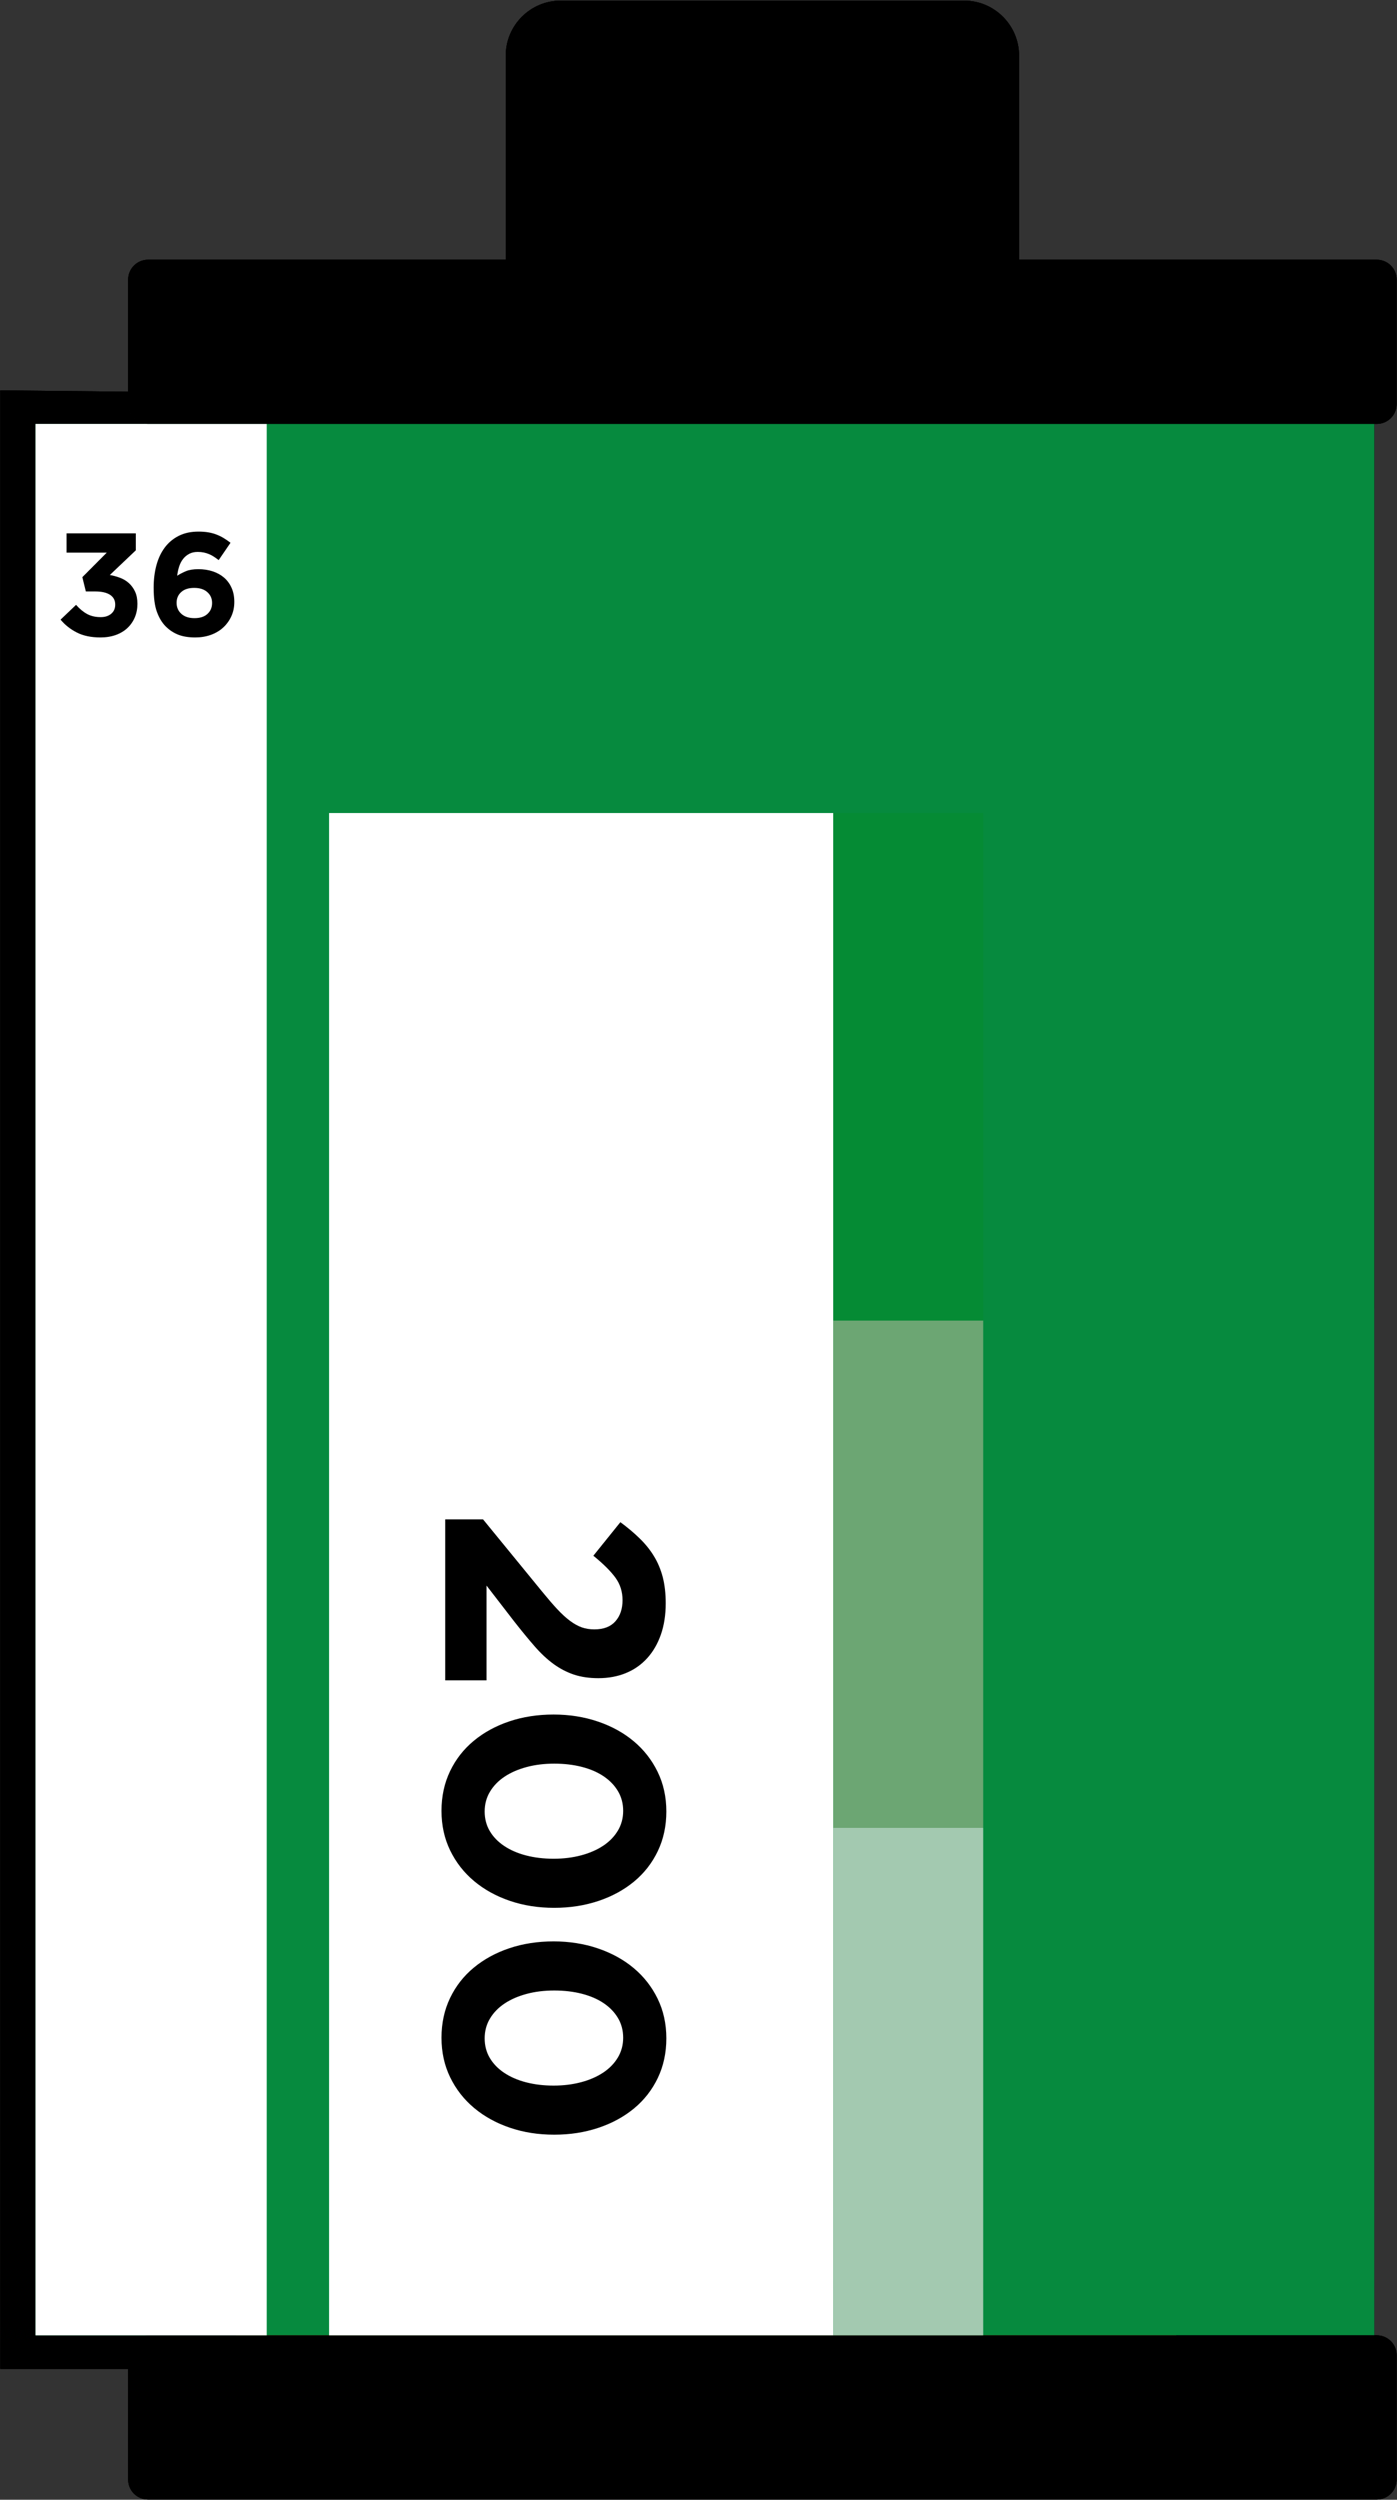 <?xml version="1.0" encoding="UTF-8"?>
<!-- Generated by Pixelmator Pro 3.7 -->
<svg width="2441" height="4365" viewBox="0 0 2441 4365" xmlns="http://www.w3.org/2000/svg">
    <rect x="0" y="0" width="2441" height="4365" fill="#333333" stroke="none"/>
    <g id="Gruppo">
        <path id="Percorso" fill="#000000" fill-rule="evenodd" stroke="none" d="M 223.917 684.016 L 0.532 681.64 L 0.532 4136.539 L 223.917 4136.539 L 223.917 4112.642 C 223.917 4093.541 239.543 4077.914 258.641 4077.914 L 62.069 4077.914 L 62.069 740.262 L 251.697 742.931 L 251.697 739.56 C 235.894 736.316 223.917 722.257 223.917 705.537 L 223.917 684.016 L 223.917 684.016 Z"/>
        <path id="path1" fill="#000000" fill-rule="evenodd" stroke="none" d="M 1684.81 1.104 L 979.523 1.104 C 926.825 1.104 883.708 44.223 883.708 96.923 L 883.708 474.188 L 1780.624 474.188 L 1780.624 96.923 C 1780.624 44.223 1737.509 1.104 1684.81 1.104 L 1684.81 1.104 Z"/>
        <path id="path2" fill="#148449" fill-rule="evenodd" stroke="none" d="M 263.097 740.262 L 62.069 740.262 L 62.069 4077.914 L 263.097 4077.914 L 2401.233 4077.914 L 2401.233 740.262 L 263.097 740.262 L 263.097 740.262 Z"/>
        <path id="path3" fill="#000000" fill-rule="evenodd" stroke="none" d="M 2405.691 4077.914 L 258.643 4077.914 C 239.543 4077.914 223.917 4093.541 223.917 4112.642 L 223.917 4329.919 C 223.917 4349.019 239.543 4364.644 258.643 4364.644 L 2405.691 4364.644 C 2424.791 4364.644 2440.418 4349.019 2440.418 4329.919 L 2440.418 4112.642 C 2440.418 4093.541 2424.791 4077.914 2405.691 4077.914 L 2405.691 4077.914 Z"/>
        <path id="path4" fill="#ffffff" fill-rule="evenodd" stroke="none" d="M 62.069 740.262 L 466.051 740.262 L 466.051 4077.914 L 62.069 4077.914 L 62.069 740.262 L 62.069 740.262 Z"/>
        <path id="path5" fill="#3a2238" fill-rule="evenodd" stroke="none" d="M 466.051 2285.019 L 2401.233 2285.019 L 2401.233 2511.233 L 466.051 2511.233 L 466.051 2285.019 L 466.051 2285.019 Z"/>
        <path id="path6" fill="#100f14" fill-rule="evenodd" stroke="none" d="M 466.051 702.204 L 2401.233 702.204 L 2401.233 2285.019 L 466.051 2285.019 L 466.051 702.204 L 466.051 702.204 Z"/>
        <path id="path7" fill="#b28840" stroke="none" d="M 906.778 1680.988 L 701.832 1918.488 L 715.174 1976.665 L 897.706 1976.665 L 897.706 2057.254 L 976.16 2057.254 L 976.16 1976.665 L 1026.327 1976.665 L 1026.327 1909.952 L 976.16 1909.952 L 976.16 1680.988 L 906.778 1680.988 L 906.778 1680.988 Z M 897.706 1909.952 L 798.434 1909.952 L 897.706 1793.603 L 897.706 1909.952 L 897.706 1909.952 Z"/>
        <path id="path8" fill="#b28840" stroke="none" d="M 1413.803 1869.923 C 1413.803 1842.88 1409.889 1817.618 1402.062 1794.136 C 1394.235 1770.653 1383.114 1750.194 1368.706 1732.759 C 1354.293 1715.323 1336.861 1701.714 1316.403 1691.93 C 1295.944 1682.145 1273.259 1677.253 1248.353 1677.253 C 1223.446 1677.253 1200.762 1682.233 1180.303 1692.196 C 1159.846 1702.159 1142.322 1715.857 1127.735 1733.292 C 1113.146 1750.728 1101.848 1771.275 1093.844 1794.938 C 1085.836 1818.597 1081.834 1843.948 1081.834 1870.989 C 1081.834 1898.388 1085.747 1923.737 1093.578 1947.045 C 1101.404 1970.35 1112.523 1990.718 1126.934 2008.153 C 1141.341 2025.589 1158.777 2039.2 1179.237 2048.981 C 1199.695 2058.768 1222.378 2063.66 1247.287 2063.66 C 1272.193 2063.66 1294.874 2058.678 1315.332 2048.717 C 1335.792 2038.752 1353.317 2025.056 1367.904 2007.62 C 1382.492 1990.185 1393.789 1969.726 1401.795 1946.243 C 1409.799 1922.759 1413.803 1897.319 1413.803 1869.923 L 1413.803 1869.923 Z M 1329.477 1870.989 C 1329.477 1888.068 1327.608 1903.813 1323.874 1918.224 C 1320.139 1932.633 1314.71 1945.175 1307.593 1955.851 C 1300.479 1966.523 1291.94 1974.796 1281.977 1980.667 C 1272.014 1986.539 1260.806 1989.475 1248.353 1989.475 C 1235.899 1989.475 1224.602 1986.449 1214.462 1980.4 C 1204.322 1974.352 1195.694 1965.99 1188.577 1955.317 C 1181.46 1944.642 1175.945 1932.01 1172.031 1917.423 C 1168.118 1902.835 1166.163 1887.003 1166.163 1869.923 C 1166.163 1852.843 1168.028 1837.011 1171.766 1822.423 C 1175.501 1807.834 1180.929 1795.291 1188.044 1784.795 C 1195.158 1774.299 1203.7 1766.116 1213.66 1760.245 C 1223.625 1754.373 1234.831 1751.439 1247.287 1751.439 C 1259.74 1751.439 1271.036 1754.463 1281.177 1760.511 C 1291.317 1766.56 1299.944 1774.922 1307.061 1785.595 C 1314.177 1796.271 1319.69 1808.902 1323.607 1823.489 C 1327.52 1838.077 1329.477 1853.909 1329.477 1870.989 L 1329.477 1870.989 Z"/>
        <path id="path9" fill="#b28840" stroke="none" d="M 1803.412 1869.923 C 1803.412 1842.88 1799.498 1817.618 1791.671 1794.136 C 1783.843 1770.653 1772.724 1750.194 1758.313 1732.759 C 1743.903 1715.323 1726.47 1701.714 1706.011 1691.93 C 1685.552 1682.145 1662.868 1677.253 1637.963 1677.253 C 1613.054 1677.253 1590.373 1682.233 1569.915 1692.196 C 1549.455 1702.159 1531.93 1715.857 1517.343 1733.292 C 1502.756 1750.728 1491.458 1771.275 1483.452 1794.938 C 1475.446 1818.597 1471.444 1843.948 1471.444 1870.989 C 1471.444 1898.388 1475.358 1923.737 1483.186 1947.045 C 1491.012 1970.35 1502.133 1990.718 1516.541 2008.153 C 1530.954 2025.589 1548.389 2039.2 1568.847 2048.981 C 1589.306 2058.768 1611.988 2063.66 1636.895 2063.66 C 1661.801 2063.66 1684.483 2058.678 1704.942 2048.717 C 1725.401 2038.752 1742.927 2025.056 1757.512 2007.62 C 1772.102 1990.185 1783.399 1969.726 1791.403 1946.243 C 1799.409 1922.759 1803.412 1897.319 1803.412 1869.923 L 1803.412 1869.923 Z M 1719.086 1870.989 C 1719.086 1888.068 1717.219 1903.813 1713.481 1918.224 C 1709.746 1932.633 1704.32 1945.175 1697.205 1955.851 C 1690.089 1966.523 1681.548 1974.796 1671.587 1980.667 C 1661.624 1986.539 1650.416 1989.475 1637.963 1989.475 C 1625.51 1989.475 1614.212 1986.449 1604.069 1980.4 C 1593.93 1974.352 1585.304 1965.99 1578.187 1955.317 C 1571.07 1944.642 1565.555 1932.01 1561.643 1917.423 C 1557.728 1902.835 1555.771 1887.003 1555.771 1869.923 C 1555.771 1852.843 1557.639 1837.011 1561.374 1822.423 C 1565.111 1807.834 1570.537 1795.291 1577.653 1784.795 C 1584.769 1774.299 1593.308 1766.116 1603.271 1760.245 C 1613.232 1754.373 1624.441 1751.439 1636.895 1751.439 C 1649.348 1751.439 1660.644 1754.463 1670.785 1760.511 C 1680.925 1766.56 1689.553 1774.922 1696.67 1785.595 C 1703.786 1796.271 1709.301 1808.902 1713.215 1823.489 C 1717.129 1838.077 1719.086 1853.909 1719.086 1870.989 L 1719.086 1870.989 Z"/>
        <path id="path10" fill="#b28840" stroke="none" d="M 2193.022 2057.254 L 2193.022 1683.658 L 2110.828 1683.658 L 2110.828 1831.493 L 1959.255 1831.493 L 1959.255 1683.658 L 1877.063 1683.658 L 1877.063 2057.254 L 1959.255 2057.254 L 1959.255 1907.282 L 2110.828 1907.282 L 2110.828 2057.254 L 2193.022 2057.254 L 2193.022 2057.254 Z"/>
        <path id="path11" fill="#000000" stroke="none" d="M 186.514 965.038 L 143.877 1007.846 L 150.003 1032.783 L 166.344 1032.783 C 177.576 1032.783 186.215 1034.74 192.259 1038.654 C 198.3 1042.569 201.323 1048.271 201.323 1055.718 C 201.323 1062.527 198.981 1067.889 194.3 1071.762 C 189.621 1075.675 183.536 1077.632 176.046 1077.632 C 166.854 1077.632 158.897 1075.803 152.173 1072.143 C 145.452 1068.484 139.026 1063.166 132.896 1056.186 L 105.833 1082.016 C 113.494 1091.251 122.982 1098.782 134.3 1104.525 C 145.621 1110.271 159.366 1113.123 175.536 1113.123 C 185.407 1113.123 194.343 1111.675 202.387 1108.782 C 210.43 1105.887 217.196 1101.804 222.769 1096.526 C 228.343 1091.251 232.642 1085.037 235.621 1077.89 C 238.642 1070.74 240.131 1062.91 240.131 1054.397 C 240.131 1046.058 238.77 1038.953 236.003 1033.08 C 233.279 1027.208 229.664 1022.272 225.237 1018.271 C 220.769 1014.271 215.622 1011.164 209.791 1008.953 C 203.96 1006.739 198.003 1005.122 191.875 1004.101 L 237.322 960.953 L 237.322 931.336 L 116.301 931.336 L 116.301 965.038 L 186.514 965.038 L 186.514 965.038 Z"/>
        <path id="path12" fill="#000000" stroke="none" d="M 402.771 947.802 C 398.853 944.739 394.854 942.016 390.772 939.548 C 386.685 937.08 382.429 935.037 378.003 933.334 C 373.579 931.632 368.812 930.398 363.705 929.548 C 358.599 928.697 352.981 928.271 346.855 928.271 C 333.578 928.271 322.004 930.781 312.13 935.804 C 302.259 940.823 294.088 947.718 287.621 956.485 C 281.153 965.25 276.343 975.589 273.194 987.505 C 270.044 999.421 268.472 1012.271 268.472 1026.059 C 268.472 1043.932 270.386 1058.101 274.217 1068.57 C 278.048 1079.037 283.196 1087.505 289.664 1093.973 C 295.96 1100.271 303.195 1105.038 311.365 1108.271 C 319.536 1111.506 329.493 1113.123 341.238 1113.123 C 350.94 1113.123 359.961 1111.632 368.303 1108.653 C 376.641 1105.675 383.834 1101.419 389.877 1095.89 C 395.919 1090.355 400.684 1083.805 404.175 1076.228 C 407.663 1068.653 409.408 1060.271 409.408 1051.081 C 409.408 1041.719 407.791 1033.463 404.558 1026.313 C 401.323 1019.164 396.898 1013.207 391.281 1008.442 C 385.664 1003.675 379.025 1000.06 371.367 997.59 C 363.705 995.12 355.449 993.888 346.599 993.888 C 337.749 993.888 330.472 995.079 324.771 997.464 C 319.068 999.847 314.002 1002.483 309.579 1005.378 C 310.259 999.547 311.451 994.059 313.152 988.951 C 314.854 983.805 317.196 979.377 320.175 975.719 C 323.153 972.017 326.728 969.123 330.896 966.952 C 335.067 964.824 339.962 963.761 345.58 963.761 C 349.323 963.761 352.812 964.103 356.047 964.781 C 359.28 965.463 362.346 966.397 365.239 967.591 C 368.132 968.781 370.94 970.271 373.662 972.059 C 376.388 973.846 379.196 975.846 382.089 978.059 L 402.771 947.802 L 402.771 947.802 Z M 370.598 1052.867 C 370.598 1060.696 367.918 1067.078 362.515 1072.017 C 357.152 1076.952 349.578 1079.422 339.834 1079.422 C 330.089 1079.422 322.429 1076.909 316.897 1071.888 C 311.325 1066.867 308.558 1060.44 308.558 1052.611 C 308.558 1044.953 311.239 1038.695 316.643 1033.845 C 322.004 1028.995 329.578 1026.569 339.324 1026.569 C 349.069 1026.569 356.727 1029.037 362.261 1033.973 C 367.833 1038.911 370.598 1045.208 370.598 1052.867 L 370.598 1052.867 Z"/>
        <path id="path13" fill="#000000" fill-rule="evenodd" stroke="none" d="M 2405.691 453.533 L 258.643 453.533 C 239.543 453.533 223.917 469.158 223.917 488.258 L 223.917 705.533 C 223.917 724.635 239.543 740.262 258.643 740.262 L 2405.691 740.262 C 2424.791 740.262 2440.418 724.635 2440.418 705.533 L 2440.418 488.258 C 2440.418 469.158 2424.791 453.533 2405.691 453.533 L 2405.691 453.533 Z"/>
        <path id="path14" fill="#000000" fill-rule="evenodd" stroke="none" d="M 223.918 684.016 L 0.534 681.64 L 0.534 4136.539 L 223.918 4136.539 L 223.918 4112.642 C 223.918 4093.541 239.543 4077.916 258.643 4077.916 L 62.069 4077.916 L 62.069 740.262 L 251.697 742.933 L 251.697 739.56 C 235.896 736.316 223.918 722.257 223.918 705.537 L 223.918 684.016 L 223.918 684.016 Z"/>
        <path id="path15" fill="#000000" fill-rule="evenodd" stroke="none" d="M 1684.81 1.105 L 979.525 1.105 C 926.827 1.105 883.708 44.223 883.708 96.923 L 883.708 474.188 L 1780.626 474.188 L 1780.626 96.923 C 1780.626 44.223 1737.509 1.105 1684.81 1.105 L 1684.81 1.105 Z"/>
        <path id="path16" fill="#000000" fill-rule="evenodd" stroke="none" d="M 263.099 740.262 L 62.069 740.262 L 62.069 4077.916 L 263.099 4077.916 L 2401.233 4077.916 L 2401.233 740.262 L 263.099 740.262 L 263.099 740.262 Z"/>
        <path id="path17" fill="#000000" fill-rule="evenodd" stroke="none" d="M 2405.691 4077.916 L 258.643 4077.916 C 239.543 4077.916 223.918 4093.541 223.918 4112.642 L 223.918 4329.919 C 223.918 4349.019 239.543 4364.646 258.643 4364.646 L 2405.691 4364.646 C 2424.793 4364.646 2440.418 4349.019 2440.418 4329.919 L 2440.418 4112.642 C 2440.418 4093.541 2424.793 4077.916 2405.691 4077.916 L 2405.691 4077.916 Z"/>
        <path id="path18" fill="#e19c03" fill-rule="evenodd" stroke="none" d="M 412.305 1101.024 L 2055.331 1101.024 L 2055.331 4077.914 L 412.305 4077.914 L 412.305 1101.024 L 412.305 1101.024 Z"/>
        <path id="path19" fill="#ffffff" stroke="none" d="M 1700.649 970.096 L 1678.483 947.702 C 1672.299 953.434 1666.077 957.956 1659.819 961.274 C 1653.562 964.591 1645.909 966.251 1636.859 966.251 C 1630.072 966.251 1623.854 964.93 1618.197 962.291 C 1612.541 959.652 1607.718 956.07 1603.72 951.547 C 1599.726 947.022 1596.595 941.743 1594.333 935.713 C 1592.072 929.681 1590.94 923.271 1590.94 916.484 L 1590.94 916.033 C 1590.94 909.246 1592.072 902.876 1594.333 896.919 C 1596.595 890.962 1599.763 885.721 1603.834 881.196 C 1607.904 876.673 1612.77 873.129 1618.425 870.565 C 1624.079 868.002 1630.226 866.721 1636.859 866.721 C 1644.854 866.721 1652.053 868.304 1658.464 871.471 C 1664.871 874.637 1671.167 879.011 1677.351 884.59 L 1699.519 859.028 C 1695.899 855.411 1691.979 852.093 1687.757 849.075 C 1683.533 846.061 1678.936 843.497 1673.957 841.385 C 1668.982 839.273 1663.438 837.615 1657.331 836.408 C 1651.224 835.202 1644.475 834.598 1637.085 834.598 C 1624.87 834.598 1613.713 836.746 1603.607 841.047 C 1593.505 845.344 1584.833 851.224 1577.595 858.69 C 1570.355 866.155 1564.7 874.824 1560.629 884.703 C 1556.556 894.579 1554.521 905.175 1554.521 916.484 L 1554.521 916.938 C 1554.521 928.248 1556.556 938.878 1560.629 948.831 C 1564.7 958.784 1570.355 967.418 1577.595 974.732 C 1584.833 982.047 1593.43 987.816 1603.382 992.038 C 1613.335 996.26 1624.117 998.371 1635.729 998.371 C 1643.421 998.371 1650.356 997.73 1656.54 996.448 C 1662.723 995.167 1668.415 993.281 1673.617 990.793 C 1678.821 988.305 1683.611 985.326 1687.98 981.859 C 1692.355 978.391 1696.576 974.47 1700.649 970.096 L 1700.649 970.096 Z"/>
        <path id="path20" fill="#ffffff" stroke="none" d="M 1790.453 942.046 L 1790.453 909.021 L 1720.783 909.021 L 1720.783 942.046 L 1790.453 942.046 L 1790.453 942.046 Z"/>
        <path id="path21" fill="#ffffff" stroke="none" d="M 1895.639 836.181 L 1808.775 936.844 L 1814.431 961.498 L 1891.793 961.498 L 1891.793 995.657 L 1925.046 995.657 L 1925.046 961.498 L 1946.308 961.498 L 1946.308 933.223 L 1925.046 933.223 L 1925.046 836.181 L 1895.639 836.181 L 1895.639 836.181 Z M 1891.793 933.223 L 1849.72 933.223 L 1891.793 883.91 L 1891.793 933.223 L 1891.793 933.223 Z"/>
        <path id="path22" fill="#ffffff" stroke="none" d="M 1963.046 849.755 L 1970.285 878.256 L 1997.883 871.471 L 1997.883 995.657 L 2032.266 995.657 L 2032.266 836.181 L 2008.515 836.181 L 1963.046 849.755 L 1963.046 849.755 Z"/>
        <path id="path23" fill="#000000" fill-rule="evenodd" stroke="none" d="M 2405.691 453.533 L 258.643 453.533 C 239.543 453.533 223.918 469.158 223.918 488.26 L 223.918 705.537 C 223.918 724.635 239.543 740.262 258.643 740.262 L 2405.691 740.262 C 2424.793 740.262 2440.418 724.635 2440.418 705.537 L 2440.418 488.26 C 2440.418 469.158 2424.793 453.533 2405.691 453.533 L 2405.691 453.533 Z"/>
        <path id="path24" fill="#ffffff" stroke="none" d="M 2323.426 2977.009 L 2290.273 2985.428 L 2298.166 3017.528 L 2153.716 3017.528 L 2153.716 3057.522 L 2339.212 3057.522 L 2339.212 3029.896 L 2323.426 2977.009 L 2323.426 2977.009 Z"/>
        <path id="path25" fill="#ffffff" stroke="none" d="M 2246.07 3259.594 C 2259.4 3259.594 2271.855 3257.665 2283.432 3253.808 C 2295.008 3249.946 2305.095 3244.465 2313.688 3237.36 C 2322.284 3230.256 2328.995 3221.662 2333.818 3211.575 C 2338.642 3201.488 2341.053 3190.307 2341.053 3178.03 C 2341.053 3165.75 2338.6 3154.568 2333.688 3144.481 C 2328.774 3134.395 2322.022 3125.756 2313.427 3118.565 C 2304.83 3111.374 2294.703 3105.804 2283.037 3101.858 C 2271.371 3097.911 2258.875 3095.938 2245.543 3095.938 C 2232.036 3095.938 2219.54 3097.867 2208.049 3101.726 C 2196.561 3105.586 2186.518 3111.066 2177.922 3118.171 C 2169.328 3125.273 2162.619 3133.869 2157.795 3143.956 C 2152.971 3154.044 2150.56 3165.223 2150.56 3177.504 C 2150.56 3189.781 2153.016 3200.963 2157.927 3211.05 C 2162.839 3221.135 2169.591 3229.773 2178.187 3236.966 C 2186.78 3244.157 2196.867 3249.729 2208.444 3253.675 C 2220.02 3257.62 2232.562 3259.594 2246.07 3259.594 L 2246.07 3259.594 Z M 2245.543 3218.022 C 2237.124 3218.022 2229.362 3217.101 2222.259 3215.26 C 2215.153 3213.419 2208.971 3210.743 2203.708 3207.233 C 2198.446 3203.727 2194.367 3199.517 2191.472 3194.604 C 2188.579 3189.692 2187.133 3184.168 2187.133 3178.03 C 2187.133 3171.891 2188.624 3166.321 2191.606 3161.321 C 2194.587 3156.322 2198.709 3152.068 2203.972 3148.561 C 2209.233 3145.051 2215.461 3142.333 2222.653 3140.404 C 2229.845 3138.476 2237.651 3137.509 2246.07 3137.509 C 2254.489 3137.509 2262.295 3138.431 2269.487 3140.271 C 2276.679 3142.113 2282.862 3144.791 2288.036 3148.298 C 2293.21 3151.806 2297.246 3156.015 2300.14 3160.926 C 2303.034 3165.838 2304.48 3171.363 2304.48 3177.504 C 2304.48 3183.642 2302.991 3189.212 2300.009 3194.208 C 2297.026 3199.209 2292.904 3203.461 2287.641 3206.974 C 2282.38 3210.48 2276.152 3213.199 2268.961 3215.127 C 2261.769 3217.056 2253.962 3218.022 2245.543 3218.022 L 2245.543 3218.022 Z"/>
        <path id="path26" fill="#ffffff" stroke="none" d="M 2246.07 3451.667 C 2259.4 3451.667 2271.855 3449.738 2283.432 3445.879 C 2295.008 3442.02 2305.095 3436.539 2313.688 3429.434 C 2322.284 3422.33 2328.995 3413.736 2333.818 3403.649 C 2338.642 3393.562 2341.053 3382.38 2341.053 3370.102 C 2341.053 3357.823 2338.6 3346.642 2333.688 3336.555 C 2328.774 3326.468 2322.022 3317.829 2313.427 3310.64 C 2304.83 3303.445 2294.703 3297.877 2283.037 3293.932 C 2271.371 3289.983 2258.875 3288.012 2245.543 3288.012 C 2232.036 3288.012 2219.54 3289.94 2208.049 3293.8 C 2196.561 3297.659 2186.518 3303.141 2177.922 3310.245 C 2169.328 3317.348 2162.619 3325.943 2157.795 3336.03 C 2152.971 3346.115 2150.56 3357.297 2150.56 3369.574 C 2150.56 3381.855 2153.016 3393.037 2157.927 3403.122 C 2162.839 3413.209 2169.591 3421.848 2178.187 3429.039 C 2186.78 3436.231 2196.867 3441.8 2208.444 3445.747 C 2220.02 3449.695 2232.562 3451.667 2246.07 3451.667 L 2246.07 3451.667 Z M 2245.543 3410.096 C 2237.124 3410.096 2229.362 3409.174 2222.259 3407.333 C 2215.153 3405.49 2208.971 3402.817 2203.708 3399.308 C 2198.446 3395.8 2194.367 3391.59 2191.472 3386.677 C 2188.579 3381.766 2187.133 3376.242 2187.133 3370.102 C 2187.133 3363.964 2188.624 3358.393 2191.606 3353.395 C 2194.587 3348.396 2198.709 3344.142 2203.972 3340.634 C 2209.233 3337.124 2215.461 3334.406 2222.653 3332.478 C 2229.845 3330.547 2237.651 3329.583 2246.07 3329.583 C 2254.489 3329.583 2262.295 3330.504 2269.487 3332.344 C 2276.679 3334.187 2282.862 3336.862 2288.036 3340.371 C 2293.21 3343.879 2297.246 3348.087 2300.14 3353 C 2303.034 3357.911 2304.48 3363.435 2304.48 3369.574 C 2304.48 3375.715 2302.991 3381.285 2300.009 3386.282 C 2297.026 3391.283 2292.904 3395.535 2287.641 3399.045 C 2282.38 3402.555 2276.152 3405.272 2268.961 3407.201 C 2261.769 3409.13 2253.962 3410.096 2245.543 3410.096 L 2245.543 3410.096 Z"/>
        <path id="path27" fill="#ffffff" stroke="none" d="M 315.77 1903.975 L 282.618 1912.396 L 290.512 1944.495 L 146.062 1944.495 L 146.062 1984.488 L 331.556 1984.488 L 331.556 1956.861 L 315.77 1903.975 L 315.77 1903.975 Z"/>
        <path id="path28" fill="#ffffff" stroke="none" d="M 238.414 2186.561 C 251.746 2186.561 264.202 2184.632 275.778 2180.772 C 287.352 2176.911 297.439 2171.43 306.035 2164.326 C 314.629 2157.224 321.338 2148.628 326.165 2138.541 C 330.986 2128.455 333.397 2117.273 333.397 2104.996 C 333.397 2092.716 330.941 2081.534 326.03 2071.448 C 321.119 2061.361 314.366 2052.723 305.771 2045.531 C 297.177 2038.341 287.047 2032.771 275.381 2028.824 C 263.717 2024.877 251.219 2022.903 237.887 2022.903 C 224.382 2022.903 211.884 2024.832 200.394 2028.693 C 188.904 2032.551 178.862 2038.032 170.269 2045.137 C 161.673 2052.241 154.963 2060.835 150.139 2070.922 C 145.315 2081.009 142.904 2092.19 142.904 2104.469 C 142.904 2116.747 145.36 2127.929 150.269 2138.016 C 155.183 2148.103 161.935 2156.741 170.531 2163.931 C 179.126 2171.125 189.212 2176.693 200.788 2180.641 C 212.366 2184.588 224.907 2186.561 238.414 2186.561 L 238.414 2186.561 Z M 237.887 2144.99 C 229.468 2144.99 221.705 2144.066 214.603 2142.228 C 207.498 2140.384 201.315 2137.711 196.054 2134.199 C 190.791 2130.691 186.711 2126.484 183.818 2121.57 C 180.925 2116.659 179.477 2111.136 179.477 2104.996 C 179.477 2098.855 180.968 2093.287 183.951 2088.288 C 186.931 2083.287 191.053 2079.035 196.314 2075.528 C 201.578 2072.017 207.805 2069.3 214.997 2067.371 C 222.189 2065.44 229.996 2064.477 238.414 2064.477 C 246.835 2064.477 254.639 2065.396 261.832 2067.237 C 269.023 2069.08 275.206 2071.756 280.38 2075.264 C 285.556 2078.771 289.59 2082.98 292.485 2087.894 C 295.378 2092.805 296.825 2098.328 296.825 2104.469 C 296.825 2110.608 295.335 2116.178 292.353 2121.176 C 289.371 2126.175 285.249 2130.429 279.985 2133.938 C 274.724 2137.446 268.499 2140.164 261.304 2142.093 C 254.112 2144.023 246.306 2144.99 237.887 2144.99 L 237.887 2144.99 Z"/>
        <path id="path29" fill="#ffffff" stroke="none" d="M 238.414 2378.635 C 251.746 2378.635 264.202 2376.704 275.778 2372.847 C 287.352 2368.985 297.439 2363.504 306.035 2356.399 C 314.629 2349.297 321.338 2340.701 326.165 2330.614 C 330.986 2320.529 333.397 2309.348 333.397 2297.069 C 333.397 2284.789 330.941 2273.607 326.03 2263.521 C 321.119 2253.436 314.366 2244.797 305.771 2237.604 C 297.177 2230.413 287.047 2224.845 275.381 2220.897 C 263.717 2216.95 251.219 2214.977 237.887 2214.977 C 224.382 2214.977 211.884 2216.905 200.394 2220.768 C 188.904 2224.624 178.862 2230.105 170.269 2237.21 C 161.673 2244.314 154.963 2252.908 150.139 2262.995 C 145.315 2273.082 142.904 2284.264 142.904 2296.54 C 142.904 2308.82 145.36 2320.002 150.269 2330.089 C 155.183 2340.177 161.935 2348.814 170.531 2356.005 C 179.126 2363.196 189.212 2368.768 200.788 2372.712 C 212.366 2376.659 224.907 2378.635 238.414 2378.635 L 238.414 2378.635 Z M 237.887 2337.062 C 229.468 2337.062 221.705 2336.14 214.603 2334.301 C 207.498 2332.457 201.315 2329.784 196.054 2326.272 C 190.791 2322.767 186.711 2318.558 183.818 2313.645 C 180.925 2308.733 179.477 2303.209 179.477 2297.069 C 179.477 2290.929 180.968 2285.36 183.951 2280.362 C 186.931 2275.361 191.053 2271.109 196.314 2267.602 C 201.578 2264.09 207.805 2261.372 214.997 2259.443 C 222.189 2257.515 229.996 2256.548 238.414 2256.548 C 246.835 2256.548 254.639 2257.47 261.832 2259.312 C 269.023 2261.151 275.206 2263.829 280.38 2267.337 C 285.556 2270.845 289.59 2275.054 292.485 2279.967 C 295.378 2284.879 296.825 2290.402 296.825 2296.54 C 296.825 2302.68 295.335 2308.251 292.353 2313.25 C 289.371 2318.251 285.249 2322.503 279.985 2326.013 C 274.724 2329.52 268.499 2332.237 261.304 2334.166 C 254.112 2336.098 246.306 2337.062 237.887 2337.062 L 237.887 2337.062 Z"/>
        <path id="path30" fill="#000000" fill-rule="evenodd" stroke="none" d="M 223.918 684.016 L 0.534 681.64 L 0.534 4136.539 L 223.918 4136.539 L 223.918 4112.642 C 223.918 4093.541 239.543 4077.914 258.643 4077.914 L 62.069 4077.914 L 62.069 740.262 L 251.697 742.931 L 251.697 739.56 C 235.896 736.316 223.918 722.257 223.918 705.537 L 223.918 684.016 L 223.918 684.016 Z"/>
        <path id="path31" fill="#000000" fill-rule="evenodd" stroke="none" d="M 1684.81 1.104 L 979.523 1.104 C 926.827 1.104 883.708 44.223 883.708 96.923 L 883.708 474.188 L 1780.626 474.188 L 1780.626 96.923 C 1780.626 44.223 1737.509 1.104 1684.81 1.104 L 1684.81 1.104 Z"/>
        <path id="path32" fill="#068a3e" fill-rule="evenodd" stroke="none" d="M 263.097 740.262 L 62.069 740.262 L 62.069 4077.914 L 263.097 4077.914 L 2401.233 4077.914 L 2401.233 740.262 L 263.097 740.262 L 263.097 740.262 Z"/>
        <path id="path33" fill="#000000" fill-rule="evenodd" stroke="none" d="M 2405.691 4077.914 L 258.643 4077.914 C 239.543 4077.914 223.917 4093.541 223.917 4112.642 L 223.917 4329.919 C 223.917 4349.019 239.543 4364.644 258.643 4364.644 L 2405.691 4364.644 C 2424.793 4364.644 2440.418 4349.019 2440.418 4329.919 L 2440.418 4112.642 C 2440.418 4093.541 2424.793 4077.914 2405.691 4077.914 L 2405.691 4077.914 Z"/>
        <path id="path34" fill="#ffffff" fill-rule="evenodd" stroke="none" d="M 62.069 740.262 L 466.051 740.262 L 466.051 4077.914 L 62.069 4077.914 L 62.069 740.262 L 62.069 740.262 Z"/>
        <path id="path35" fill="#000000" stroke="none" d="M 186.514 965.038 L 143.877 1007.846 L 150.003 1032.783 L 166.344 1032.783 C 177.576 1032.783 186.215 1034.74 192.259 1038.654 C 198.3 1042.569 201.323 1048.271 201.323 1055.718 C 201.323 1062.527 198.981 1067.889 194.3 1071.762 C 189.621 1075.675 183.536 1077.632 176.046 1077.632 C 166.854 1077.632 158.897 1075.803 152.173 1072.143 C 145.452 1068.484 139.026 1063.166 132.896 1056.186 L 105.833 1082.016 C 113.494 1091.251 122.982 1098.782 134.3 1104.525 C 145.621 1110.271 159.366 1113.123 175.536 1113.123 C 185.407 1113.123 194.343 1111.675 202.387 1108.782 C 210.43 1105.887 217.196 1101.804 222.769 1096.526 C 228.343 1091.251 232.642 1085.037 235.621 1077.89 C 238.642 1070.74 240.131 1062.91 240.131 1054.397 C 240.131 1046.058 238.77 1038.953 236.003 1033.08 C 233.279 1027.208 229.664 1022.272 225.237 1018.271 C 220.769 1014.271 215.622 1011.164 209.791 1008.953 C 203.96 1006.739 198.003 1005.122 191.875 1004.101 L 237.322 960.953 L 237.322 931.336 L 116.301 931.336 L 116.301 965.038 L 186.514 965.038 L 186.514 965.038 Z"/>
        <path id="path36" fill="#000000" stroke="none" d="M 402.771 947.802 C 398.853 944.739 394.854 942.016 390.772 939.548 C 386.685 937.08 382.429 935.037 378.003 933.334 C 373.579 931.632 368.812 930.398 363.705 929.548 C 358.599 928.697 352.981 928.271 346.855 928.271 C 333.578 928.271 322.004 930.781 312.13 935.804 C 302.259 940.823 294.088 947.718 287.621 956.485 C 281.153 965.25 276.343 975.589 273.194 987.505 C 270.044 999.421 268.472 1012.271 268.472 1026.059 C 268.472 1043.932 270.386 1058.101 274.217 1068.57 C 278.048 1079.037 283.196 1087.505 289.664 1093.973 C 295.96 1100.271 303.195 1105.038 311.365 1108.271 C 319.536 1111.506 329.493 1113.123 341.238 1113.123 C 350.94 1113.123 359.961 1111.632 368.303 1108.653 C 376.641 1105.675 383.834 1101.419 389.877 1095.89 C 395.919 1090.355 400.684 1083.805 404.175 1076.228 C 407.663 1068.653 409.408 1060.271 409.408 1051.081 C 409.408 1041.719 407.791 1033.463 404.558 1026.313 C 401.323 1019.164 396.898 1013.207 391.281 1008.442 C 385.664 1003.675 379.025 1000.06 371.367 997.59 C 363.705 995.12 355.449 993.888 346.599 993.888 C 337.749 993.888 330.472 995.079 324.771 997.464 C 319.068 999.847 314.002 1002.483 309.579 1005.378 C 310.259 999.547 311.451 994.059 313.152 988.951 C 314.854 983.805 317.196 979.377 320.175 975.719 C 323.153 972.017 326.728 969.123 330.896 966.952 C 335.067 964.824 339.962 963.761 345.58 963.761 C 349.323 963.761 352.812 964.103 356.047 964.781 C 359.28 965.463 362.346 966.397 365.239 967.591 C 368.132 968.781 370.94 970.271 373.662 972.059 C 376.388 973.846 379.196 975.846 382.089 978.059 L 402.771 947.802 L 402.771 947.802 Z M 370.598 1052.867 C 370.598 1060.696 367.918 1067.078 362.515 1072.017 C 357.152 1076.952 349.578 1079.422 339.834 1079.422 C 330.089 1079.422 322.429 1076.909 316.897 1071.888 C 311.325 1066.867 308.558 1060.44 308.558 1052.611 C 308.558 1044.953 311.239 1038.695 316.643 1033.845 C 322.004 1028.995 329.578 1026.569 339.324 1026.569 C 349.069 1026.569 356.727 1029.037 362.261 1033.973 C 367.833 1038.911 370.598 1045.208 370.598 1052.867 L 370.598 1052.867 Z"/>
        <path id="path37" fill="#000000" fill-rule="evenodd" stroke="none" d="M 2405.691 453.533 L 258.643 453.533 C 239.543 453.533 223.917 469.158 223.917 488.258 L 223.917 705.533 C 223.917 724.635 239.543 740.262 258.643 740.262 L 2405.691 740.262 C 2424.793 740.262 2440.418 724.635 2440.418 705.533 L 2440.418 488.258 C 2440.418 469.158 2424.793 453.533 2405.691 453.533 L 2405.691 453.533 Z"/>
        <path id="path38" fill="#ffffff" fill-rule="evenodd" stroke="none" d="M 574.993 1419.722 L 1456.035 1419.722 L 1456.035 4077.914 L 574.993 4077.914 L 574.993 1419.722 L 574.993 1419.722 Z"/>
        <path id="path39" fill="#a3c9b0" fill-rule="evenodd" stroke="none" d="M 1456.035 3191.851 L 1717.968 3191.851 L 1717.968 4077.914 L 1456.035 4077.914 L 1456.035 3191.851 L 1456.035 3191.851 Z"/>
        <path id="path40" fill="#6ca673" fill-rule="evenodd" stroke="none" d="M 1456.035 2305.785 L 1717.968 2305.785 L 1717.968 3191.851 L 1456.035 3191.851 L 1456.035 2305.785 L 1456.035 2305.785 Z"/>
        <path id="path41" fill="#058b34" fill-rule="evenodd" stroke="none" d="M 1456.035 1419.722 L 1717.968 1419.722 L 1717.968 2305.785 L 1456.035 2305.785 L 1456.035 1419.722 L 1456.035 1419.722 Z"/>
        <path id="path42" fill="#000000" stroke="none" d="M 1087.79 2794.217 C 1087.79 2809.413 1083.631 2821.711 1075.31 2831.118 C 1066.989 2840.522 1054.782 2845.226 1038.5 2845.226 C 1030.542 2845.226 1023.214 2844.05 1016.523 2841.698 C 1009.921 2839.348 1003.046 2835.55 995.992 2830.305 C 988.939 2825.058 981.519 2818.274 973.743 2809.953 C 965.967 2801.635 957.284 2791.503 947.515 2779.564 L 844.049 2653.128 L 777.936 2653.128 L 777.936 2934.222 L 850.108 2934.222 L 850.108 2768.714 L 897.862 2830.573 C 910.886 2847.216 922.913 2861.868 933.948 2874.531 C 944.984 2887.192 956.108 2897.594 967.322 2905.732 C 978.537 2913.872 990.385 2920.022 1002.866 2924.183 C 1015.347 2928.344 1029.546 2930.423 1045.464 2930.423 C 1063.19 2930.423 1079.29 2927.438 1093.759 2921.469 C 1108.23 2915.5 1120.623 2906.818 1130.933 2895.423 C 1141.24 2884.028 1149.199 2870.279 1154.811 2854.18 C 1160.416 2838.08 1163.221 2819.904 1163.221 2799.645 C 1163.221 2782.641 1161.5 2767.447 1158.063 2754.062 C 1154.538 2740.677 1149.472 2728.466 1142.688 2717.433 C 1135.995 2706.399 1127.674 2696.089 1117.819 2686.502 C 1108.049 2676.916 1096.746 2667.419 1083.994 2658.011 L 1036.78 2716.619 C 1054.147 2730.729 1066.989 2743.48 1075.31 2754.876 C 1083.631 2766.271 1087.79 2779.386 1087.79 2794.217 L 1087.79 2794.217 Z"/>
        <path id="path43" fill="#000000" stroke="none" d="M 968.409 3331.442 C 995.901 3331.442 1021.587 3327.465 1045.464 3319.504 C 1069.341 3311.547 1090.141 3300.239 1107.87 3285.589 C 1125.594 3270.938 1139.434 3253.209 1149.382 3232.408 C 1159.331 3211.607 1164.306 3188.545 1164.306 3163.221 C 1164.306 3137.897 1159.241 3114.834 1149.109 3094.033 C 1138.982 3073.23 1125.054 3055.413 1107.325 3040.579 C 1089.601 3025.748 1068.706 3014.261 1044.65 3006.123 C 1020.592 2997.982 994.817 2993.912 967.322 2993.912 C 939.466 2993.912 913.691 2997.892 889.993 3005.851 C 866.297 3013.809 845.586 3025.115 827.861 3039.768 C 810.132 3054.418 796.298 3072.146 786.347 3092.947 C 776.398 3113.748 771.424 3136.812 771.424 3162.135 C 771.424 3187.458 776.49 3210.521 786.62 3231.322 C 796.75 3252.123 810.678 3269.941 828.403 3284.774 C 846.131 3299.608 866.932 3311.093 890.809 3319.233 C 914.686 3327.371 940.552 3331.442 968.409 3331.442 L 968.409 3331.442 Z M 967.322 3245.704 C 949.956 3245.704 933.948 3243.804 919.296 3240.006 C 904.646 3236.207 891.894 3230.689 881.042 3223.455 C 870.187 3216.218 861.776 3207.537 855.807 3197.407 C 849.838 3187.279 846.855 3175.882 846.855 3163.221 C 846.855 3150.557 849.927 3139.073 856.08 3128.763 C 862.228 3118.452 870.729 3109.679 881.584 3102.444 C 892.437 3095.208 905.278 3089.603 920.112 3085.621 C 934.945 3081.642 951.042 3079.651 968.409 3079.651 C 985.771 3079.651 1001.873 3081.55 1016.704 3085.351 C 1031.536 3089.148 1044.288 3094.666 1054.961 3101.901 C 1065.632 3109.138 1073.953 3117.819 1079.922 3127.949 C 1085.892 3138.077 1088.875 3149.474 1088.875 3162.135 C 1088.875 3174.796 1085.8 3186.282 1079.651 3196.593 C 1073.499 3206.904 1065 3215.677 1054.147 3222.913 C 1043.295 3230.146 1030.449 3235.755 1015.618 3239.734 C 1000.786 3243.714 984.689 3245.704 967.322 3245.704 L 967.322 3245.704 Z"/>
        <path id="path44" fill="#000000" stroke="none" d="M 968.409 3727.579 C 995.901 3727.579 1021.587 3723.6 1045.464 3715.641 C 1069.341 3707.681 1090.141 3696.376 1107.87 3681.725 C 1125.594 3667.072 1139.434 3649.346 1149.382 3628.543 C 1159.331 3607.742 1164.306 3584.681 1164.306 3559.357 C 1164.306 3534.032 1159.241 3510.969 1149.109 3490.168 C 1138.982 3469.367 1125.054 3451.55 1107.325 3436.718 C 1089.601 3421.884 1068.706 3410.399 1044.65 3402.259 C 1020.592 3394.119 994.817 3390.05 967.322 3390.05 C 939.466 3390.05 913.691 3394.027 889.993 3401.988 C 866.297 3409.945 845.586 3421.251 827.861 3435.904 C 810.132 3450.555 796.298 3468.281 786.347 3489.082 C 776.398 3509.885 771.424 3532.947 771.424 3558.271 C 771.424 3583.595 776.49 3606.655 786.62 3627.459 C 796.75 3648.262 810.678 3666.077 828.403 3680.911 C 846.131 3695.743 866.932 3707.229 890.809 3715.368 C 914.686 3723.51 940.552 3727.579 968.409 3727.579 L 968.409 3727.579 Z M 967.322 3641.841 C 949.956 3641.841 933.948 3639.94 919.296 3636.14 C 904.646 3632.344 891.894 3626.826 881.042 3619.591 C 870.187 3612.354 861.776 3603.673 855.807 3593.543 C 849.838 3583.414 846.855 3572.017 846.855 3559.357 C 846.855 3546.695 849.927 3535.208 856.08 3524.897 C 862.228 3514.589 870.729 3505.813 881.584 3498.579 C 892.437 3491.344 905.278 3485.736 920.112 3481.758 C 934.945 3477.778 951.042 3475.788 968.409 3475.788 C 985.771 3475.788 1001.873 3477.687 1016.704 3481.485 C 1031.536 3485.285 1044.288 3490.803 1054.961 3498.038 C 1065.632 3505.272 1073.953 3513.956 1079.922 3524.084 C 1085.892 3534.213 1088.875 3545.608 1088.875 3558.271 C 1088.875 3570.932 1085.8 3582.419 1079.651 3592.729 C 1073.499 3603.04 1065 3611.812 1054.147 3619.048 C 1043.295 3626.285 1030.449 3631.89 1015.618 3635.871 C 1000.786 3639.851 984.689 3641.841 967.322 3641.841 L 967.322 3641.841 Z"/>
    </g>
</svg>
